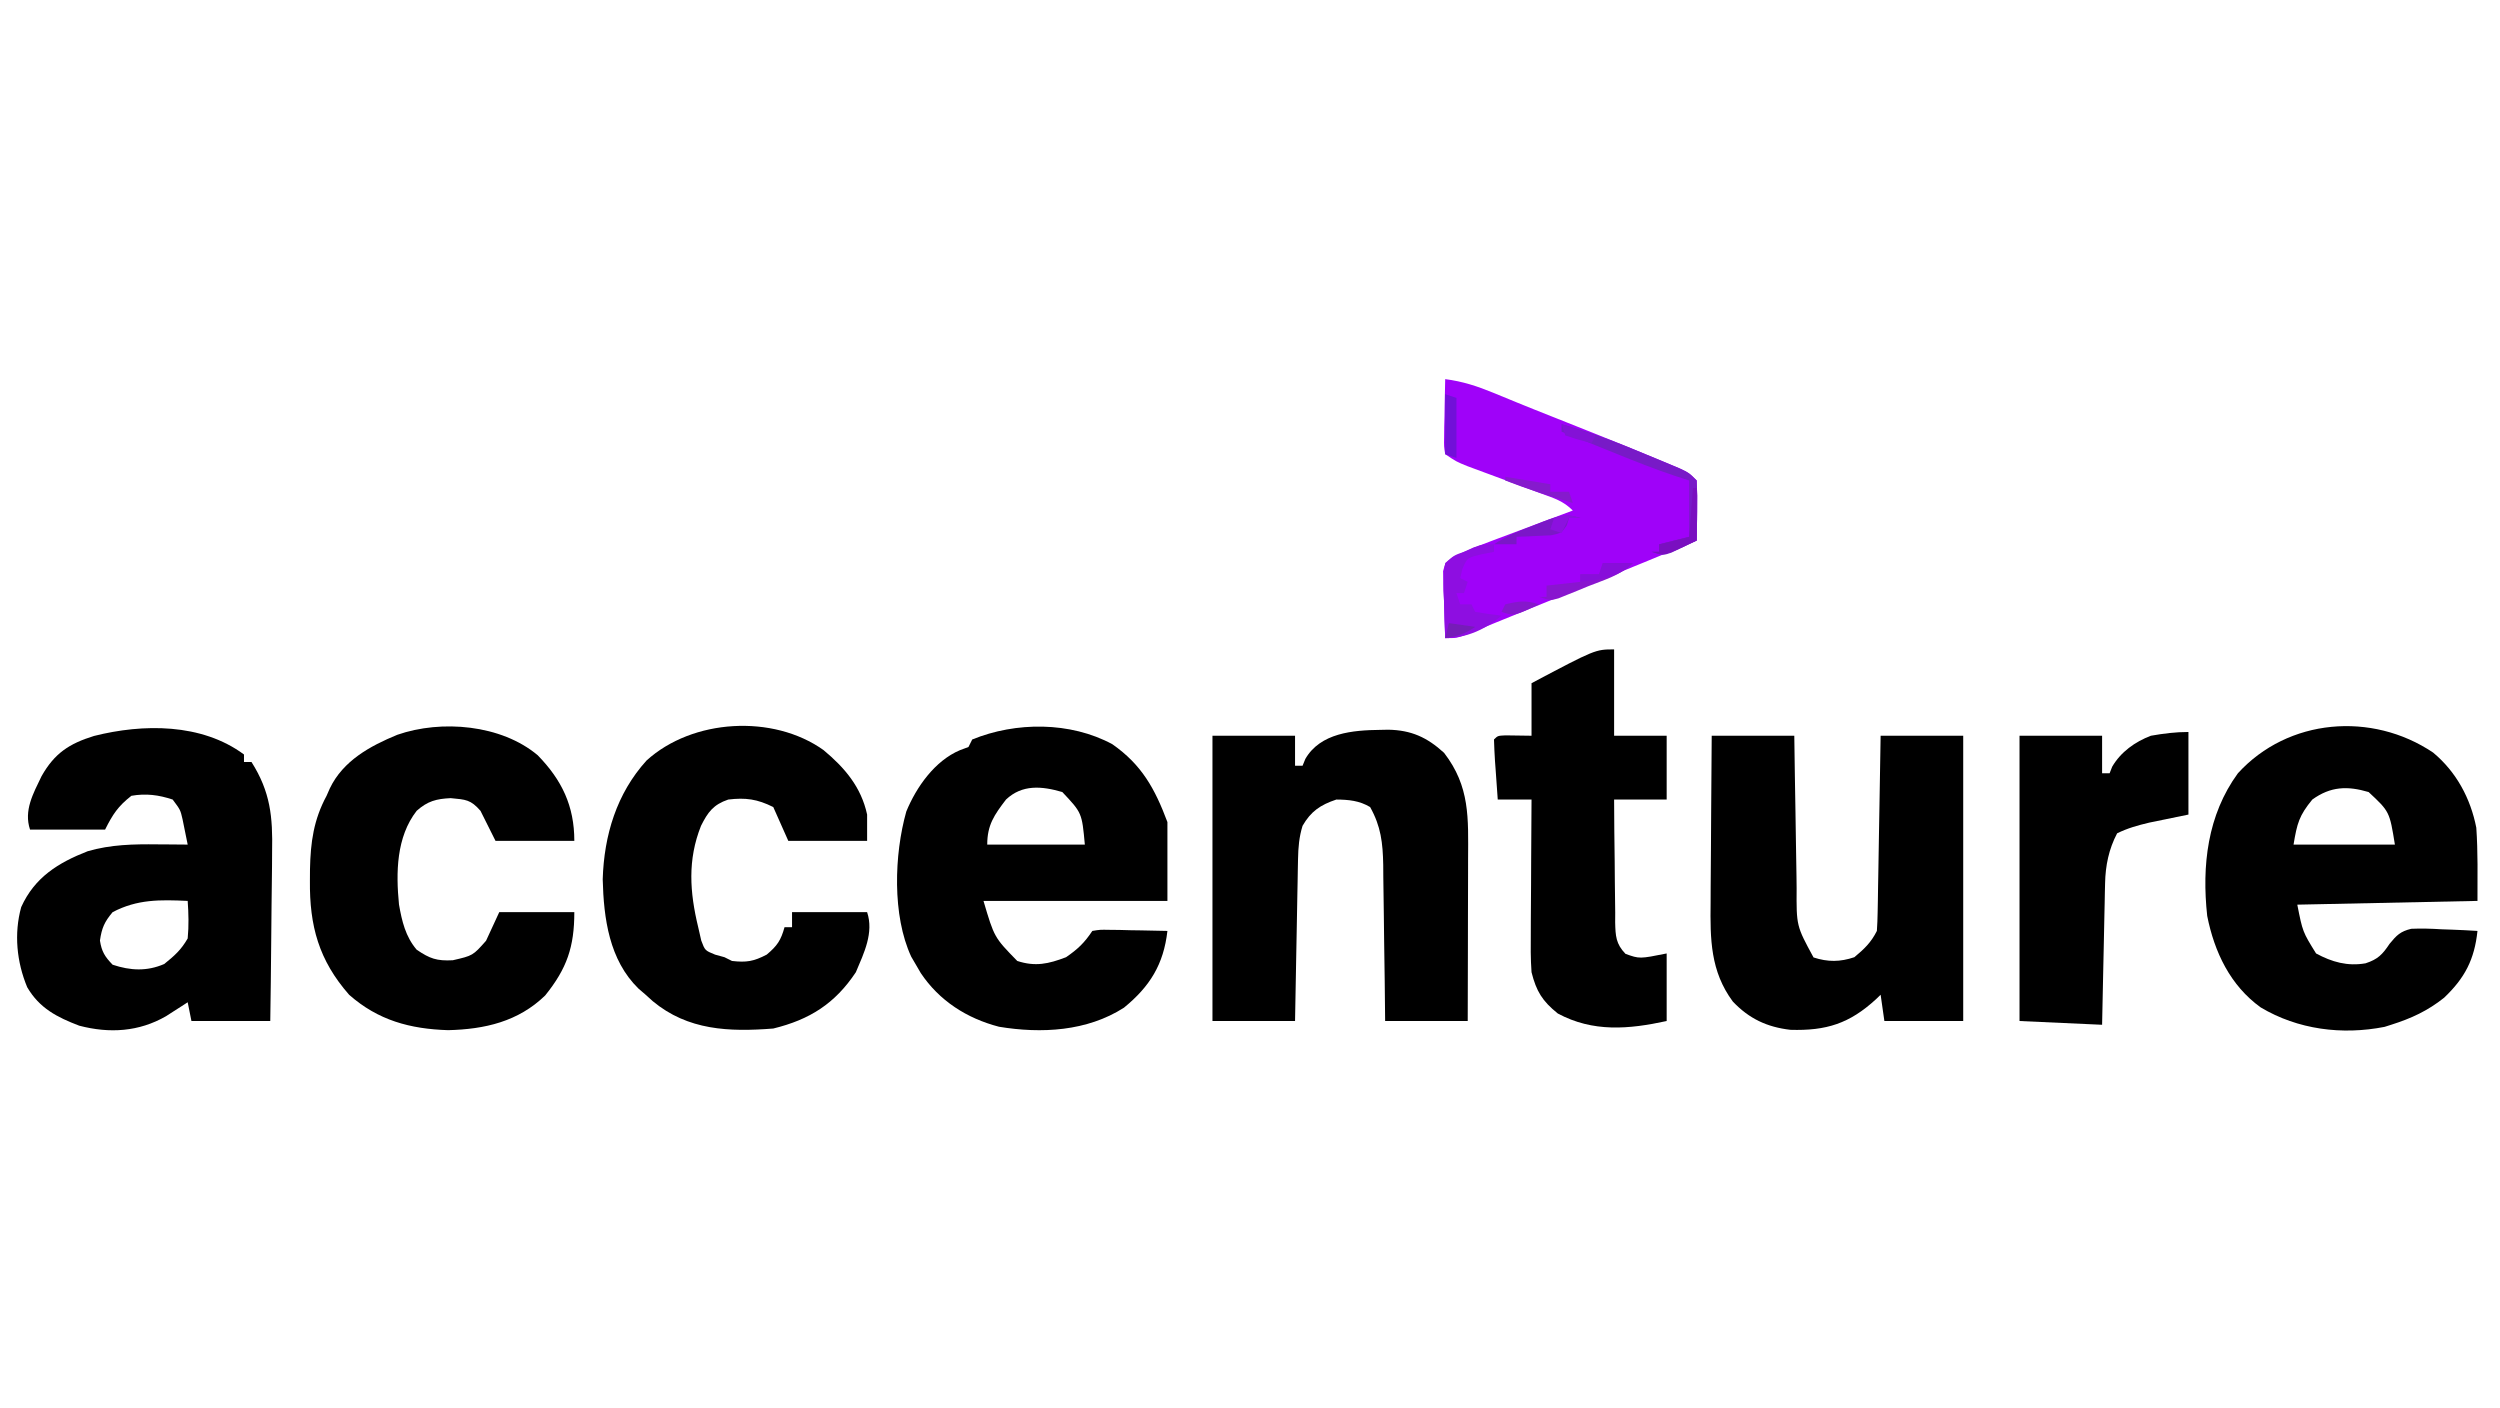 <?xml version="1.0" encoding="UTF-8"?>
<svg version="1.1" xmlns="http://www.w3.org/2000/svg" width="666" height="375">
<path d="M0 0 C6.178 5.141 9.966 12.181 11.504 20.012 C11.954 26.497 11.816 33.011 11.816 39.512 C-4.024 39.842 -19.864 40.172 -36.184 40.512 C-34.757 47.746 -34.757 47.746 -31.184 53.512 C-26.955 55.807 -22.785 56.975 -17.996 56.137 C-14.699 55.06 -13.498 53.786 -11.594 50.938 C-9.711 48.648 -8.735 47.646 -5.828 46.94 C-3.125 46.824 -0.509 46.899 2.191 47.074 C3.118 47.106 4.045 47.137 5 47.17 C7.275 47.252 9.544 47.367 11.816 47.512 C11.014 55.103 8.459 60.049 2.922 65.312 C-1.49 68.819 -5.827 70.816 -11.184 72.512 C-11.764 72.696 -12.344 72.88 -12.941 73.07 C-24.26 75.299 -36.047 73.789 -45.934 67.887 C-54.036 62.056 -58.269 53.149 -60.184 43.512 C-61.641 30.147 -60.135 16.648 -52.008 5.512 C-38.649 -9.134 -16.319 -10.978 0 0 Z M-32.184 12.512 C-35.693 16.78 -36.238 18.839 -37.184 24.512 C-28.274 24.512 -19.364 24.512 -10.184 24.512 C-11.606 15.712 -11.606 15.712 -17.184 10.512 C-22.819 8.848 -27.301 8.991 -32.184 12.512 Z " fill="#000000" transform="translate(648.184,200.488)"/>
<path d="M0 0 C0 0.66 0 1.32 0 2 C0.66 2 1.32 2 2 2 C7.042 9.959 7.682 16.6 7.488 25.883 C7.481 27.178 7.474 28.474 7.467 29.808 C7.448 33.218 7.399 36.627 7.343 40.037 C7.292 43.53 7.269 47.023 7.244 50.516 C7.191 57.344 7.103 64.172 7 71 C0.07 71 -6.86 71 -14 71 C-14.33 69.35 -14.66 67.7 -15 66 C-15.779 66.507 -15.779 66.507 -16.574 67.023 C-17.272 67.469 -17.969 67.915 -18.688 68.375 C-19.372 68.816 -20.056 69.257 -20.762 69.711 C-27.997 73.878 -35.819 74.357 -43.895 72.242 C-49.789 69.998 -54.491 67.587 -57.75 62 C-60.549 55.283 -61.307 47.739 -59.352 40.648 C-55.771 32.722 -49.492 28.828 -41.625 25.762 C-35.473 23.977 -29.406 23.867 -23.062 23.938 C-22.283 23.942 -21.504 23.947 -20.701 23.951 C-18.801 23.963 -16.9 23.981 -15 24 C-15.284 22.561 -15.577 21.124 -15.875 19.688 C-16.037 18.887 -16.2 18.086 -16.367 17.262 C-16.945 14.747 -16.945 14.747 -19 12 C-22.719 10.76 -26.142 10.322 -30 11 C-33.55 13.778 -34.971 15.943 -37 20 C-43.6 20 -50.2 20 -57 20 C-58.695 14.915 -56.177 10.448 -53.93 5.773 C-50.482 -0.324 -46.558 -2.901 -39.965 -4.938 C-26.928 -8.23 -11.294 -8.379 0 0 Z M-35 42 C-37.19 44.601 -37.886 46.222 -38.375 49.562 C-37.92 52.517 -37.064 53.859 -35 56 C-30.226 57.591 -25.85 57.799 -21.25 55.812 C-18.519 53.612 -16.765 52.072 -15 49 C-14.675 45.639 -14.765 42.365 -15 39 C-22.328 38.67 -28.416 38.529 -35 42 Z " fill="#000000" transform="translate(65,201)"/>
<path d="M0 0 C7.85 5.477 11.346 11.855 14.68 20.746 C14.68 27.676 14.68 34.606 14.68 41.746 C-1.49 41.746 -17.66 41.746 -34.32 41.746 C-31.447 51.472 -31.447 51.472 -25.32 57.746 C-20.499 59.318 -17.002 58.534 -12.32 56.746 C-9.181 54.583 -7.442 52.929 -5.32 49.746 C-3.257 49.406 -3.257 49.406 -0.75 49.453 C0.146 49.463 1.042 49.472 1.965 49.482 C3.371 49.52 3.371 49.52 4.805 49.559 C6.222 49.579 6.222 49.579 7.668 49.6 C10.006 49.635 12.342 49.684 14.68 49.746 C13.664 58.646 10.036 64.53 3.09 70.203 C-6.75 76.502 -18.902 77.14 -30.176 75.273 C-38.732 73.058 -46.101 68.352 -51.035 60.957 C-51.459 60.227 -51.883 59.498 -52.32 58.746 C-52.734 58.037 -53.148 57.328 -53.574 56.598 C-58.657 45.653 -58.112 29.392 -54.883 17.934 C-52.197 11.383 -47.258 4.407 -40.598 1.598 C-39.47 1.176 -39.47 1.176 -38.32 0.746 C-37.99 0.086 -37.66 -0.574 -37.32 -1.254 C-25.696 -6.008 -11.179 -6.041 0 0 Z M-28.32 14.746 C-31.438 18.833 -33.32 21.5 -33.32 26.746 C-24.74 26.746 -16.16 26.746 -7.32 26.746 C-8.091 18.291 -8.091 18.291 -13.32 12.746 C-18.764 11.155 -23.99 10.663 -28.32 14.746 Z " fill="#000000" transform="translate(296.32,198.254)"/>
<path d="M0 0 C0.712 -0.015 1.425 -0.029 2.158 -0.044 C8.242 0.072 12.468 1.959 17.02 6.125 C23.949 15.136 23.458 23.456 23.41 34.496 C23.409 35.729 23.407 36.962 23.406 38.233 C23.4 42.155 23.388 46.078 23.375 50 C23.369 52.666 23.365 55.332 23.361 57.998 C23.35 64.52 23.333 71.041 23.312 77.562 C16.052 77.562 8.793 77.562 1.312 77.562 C1.275 74.034 1.238 70.506 1.199 66.871 C1.153 63.442 1.102 60.013 1.05 56.585 C1.017 54.208 0.989 51.83 0.966 49.453 C0.932 46.029 0.88 42.607 0.824 39.184 C0.818 38.126 0.811 37.068 0.805 35.979 C0.689 30.105 0.205 25.727 -2.688 20.562 C-5.54 18.856 -8.384 18.585 -11.688 18.562 C-15.922 19.974 -18.454 21.683 -20.688 25.562 C-21.607 28.553 -21.835 31.302 -21.893 34.423 C-21.913 35.384 -21.933 36.344 -21.953 37.334 C-21.97 38.363 -21.987 39.393 -22.004 40.453 C-22.025 41.513 -22.045 42.573 -22.067 43.664 C-22.132 47.047 -22.191 50.43 -22.25 53.812 C-22.293 56.107 -22.337 58.401 -22.381 60.695 C-22.489 66.318 -22.588 71.94 -22.688 77.562 C-29.948 77.562 -37.208 77.562 -44.688 77.562 C-44.688 52.483 -44.688 27.402 -44.688 1.562 C-37.428 1.562 -30.168 1.562 -22.688 1.562 C-22.688 4.202 -22.688 6.843 -22.688 9.562 C-22.027 9.562 -21.367 9.562 -20.688 9.562 C-20.441 8.959 -20.195 8.356 -19.941 7.734 C-15.942 0.807 -7.25 0.079 0 0 Z " fill="#000000" transform="translate(367.688,194.438)"/>
<path d="M0 0 C7.26 0 14.52 0 22 0 C22.049 3.444 22.098 6.889 22.148 10.438 C22.203 13.79 22.26 17.143 22.317 20.496 C22.356 22.817 22.39 25.139 22.422 27.461 C22.468 30.808 22.526 34.154 22.586 37.5 C22.597 38.531 22.609 39.561 22.621 40.623 C22.559 50.661 22.559 50.661 27.125 59.062 C30.959 60.313 34.214 60.277 38 59 C40.642 56.807 42.467 55.067 44 52 C44.119 50.336 44.177 48.668 44.205 47 C44.225 45.959 44.245 44.918 44.266 43.845 C44.291 42.155 44.291 42.155 44.316 40.43 C44.337 39.278 44.358 38.127 44.379 36.941 C44.445 33.252 44.504 29.564 44.562 25.875 C44.606 23.379 44.649 20.883 44.693 18.387 C44.801 12.258 44.902 6.129 45 0 C52.26 0 59.52 0 67 0 C67 25.08 67 50.16 67 76 C60.07 76 53.14 76 46 76 C45.505 72.535 45.505 72.535 45 69 C44.587 69.398 44.175 69.797 43.75 70.207 C36.712 76.663 30.542 78.634 20.965 78.344 C14.73 77.621 9.954 75.375 5.625 70.812 C-0.361 62.728 -0.417 54.185 -0.293 44.434 C-0.289 43.159 -0.284 41.884 -0.28 40.571 C-0.266 37.212 -0.239 33.854 -0.206 30.495 C-0.175 27.056 -0.162 23.617 -0.146 20.178 C-0.114 13.452 -0.062 6.726 0 0 Z " fill="#000000" transform="translate(456,196)"/>
<path d="M0 0 C6.439 6.611 9.75 13.505 9.75 22.797 C2.82 22.797 -4.11 22.797 -11.25 22.797 C-12.57 20.157 -13.89 17.517 -15.25 14.797 C-17.866 11.807 -19.142 11.807 -23.188 11.422 C-26.997 11.606 -29.325 12.197 -32.25 14.797 C-37.684 21.791 -37.792 31.266 -36.961 39.746 C-36.173 44.216 -35.24 48.272 -32.25 51.797 C-28.741 54.189 -26.89 54.83 -22.625 54.609 C-17.274 53.375 -17.274 53.375 -13.766 49.414 C-13.348 48.509 -12.93 47.604 -12.5 46.672 C-11.758 45.063 -11.015 43.454 -10.25 41.797 C-3.65 41.797 2.95 41.797 9.75 41.797 C9.75 51.056 7.782 56.788 1.992 63.98 C-5.175 70.953 -14.116 72.998 -23.875 73.234 C-34.006 72.914 -42.53 70.615 -50.25 63.797 C-58.321 54.582 -60.811 45.477 -60.688 33.422 C-60.681 32.405 -60.675 31.389 -60.669 30.342 C-60.519 23.177 -59.697 17.177 -56.25 10.797 C-55.961 10.141 -55.672 9.485 -55.375 8.809 C-51.851 1.461 -44.662 -2.47 -37.398 -5.457 C-25.617 -9.548 -9.698 -8.162 0 0 Z " fill="#000000" transform="translate(143.25,201.203)"/>
<path d="M0 0 C5.657 4.709 10.034 9.829 11.625 17.188 C11.625 19.497 11.625 21.808 11.625 24.188 C4.695 24.188 -2.235 24.188 -9.375 24.188 C-10.695 21.218 -12.015 18.247 -13.375 15.188 C-17.642 13.054 -20.735 12.632 -25.375 13.188 C-29.355 14.544 -30.804 16.553 -32.625 20.188 C-36.237 29.262 -35.633 37.857 -33.375 47.188 C-33.107 48.363 -32.839 49.539 -32.562 50.75 C-31.569 53.401 -31.569 53.401 -28.875 54.5 C-28.05 54.727 -27.225 54.954 -26.375 55.188 C-25.385 55.682 -25.385 55.682 -24.375 56.188 C-20.506 56.627 -18.618 56.314 -15.125 54.5 C-12.297 52.122 -11.349 50.696 -10.375 47.188 C-9.715 47.188 -9.055 47.188 -8.375 47.188 C-8.375 45.867 -8.375 44.547 -8.375 43.188 C-1.775 43.188 4.825 43.188 11.625 43.188 C13.448 48.655 10.803 54.053 8.625 59.188 C3.06 67.558 -3.678 71.818 -13.375 74.188 C-25.122 75.11 -36.114 74.699 -45.496 66.891 C-46.116 66.329 -46.736 65.767 -47.375 65.188 C-48.005 64.646 -48.636 64.105 -49.285 63.547 C-57.073 55.941 -58.557 44.877 -58.812 34.438 C-58.457 22.713 -55.117 11.593 -47.137 2.789 C-34.904 -8.332 -13.457 -9.584 0 0 Z " fill="#000000" transform="translate(219.375,199.812)"/>
<path d="M0 0 C0 7.59 0 15.18 0 23 C4.62 23 9.24 23 14 23 C14 28.61 14 34.22 14 40 C9.38 40 4.76 40 0 40 C0.019 45.5 0.071 50.998 0.153 56.498 C0.176 58.369 0.19 60.24 0.196 62.111 C0.205 64.8 0.246 67.487 0.293 70.176 C0.289 71.013 0.285 71.851 0.281 72.714 C0.373 76.35 0.462 78.443 3.044 81.114 C6.777 82.45 6.777 82.45 14 81 C14 86.94 14 92.88 14 99 C3.929 101.195 -5.607 102.042 -15 97 C-19.126 93.682 -20.721 91.087 -22 86 C-22.262 82.448 -22.233 78.912 -22.195 75.352 C-22.192 74.339 -22.19 73.327 -22.187 72.283 C-22.176 69.064 -22.15 65.844 -22.125 62.625 C-22.115 60.436 -22.106 58.247 -22.098 56.059 C-22.076 50.706 -22.041 45.353 -22 40 C-24.97 40 -27.94 40 -31 40 C-31.194 37.354 -31.38 34.709 -31.562 32.062 C-31.619 31.308 -31.675 30.553 -31.732 29.775 C-31.862 27.853 -31.935 25.926 -32 24 C-31 23 -31 23 -28.934 22.902 C-25.467 22.951 -25.467 22.951 -22 23 C-22 18.38 -22 13.76 -22 9 C-5 0 -5 0 0 0 Z " fill="#000000" transform="translate(430,173)"/>
<path d="M0 0 C4.668 0.604 8.591 1.89 12.934 3.688 C14.265 4.233 15.597 4.779 16.929 5.324 C17.605 5.603 18.281 5.882 18.977 6.169 C22.152 7.473 25.344 8.735 28.535 10 C29.79 10.5 31.044 11 32.299 11.5 C34.182 12.251 36.066 13.001 37.95 13.75 C44.928 16.523 51.889 19.334 58.809 22.25 C59.95 22.73 61.091 23.209 62.267 23.703 C65 25 65 25 67 27 C67.145 29.745 67.187 32.385 67.125 35.125 C67.116 35.879 67.107 36.633 67.098 37.41 C67.074 39.274 67.038 41.137 67 43 C57.733 46.893 48.427 50.684 39.111 54.456 C36.702 55.432 34.293 56.408 31.885 57.385 C28.758 58.652 25.63 59.917 22.501 61.179 C19.529 62.379 16.561 63.59 13.596 64.809 C12.237 65.364 10.878 65.918 9.52 66.473 C8.331 66.961 7.142 67.45 5.917 67.953 C3 69 3 69 0 69 C-0.145 65.73 -0.234 62.46 -0.312 59.188 C-0.354 58.259 -0.396 57.33 -0.439 56.373 C-0.456 55.48 -0.472 54.588 -0.488 53.668 C-0.514 52.846 -0.541 52.024 -0.568 51.177 C0 49 0 49 2.104 47.377 C5.303 45.856 8.514 44.543 11.832 43.301 C12.469 43.061 13.105 42.821 13.761 42.574 C15.777 41.815 17.794 41.064 19.812 40.312 C21.187 39.797 22.561 39.28 23.936 38.764 C27.288 37.504 30.644 36.25 34 35 C31.42 32.42 28.992 31.734 25.566 30.469 C24.933 30.232 24.299 29.996 23.646 29.752 C21.62 28.996 19.592 28.247 17.562 27.5 C15.537 26.752 13.513 26.002 11.49 25.248 C9.652 24.563 7.811 23.884 5.971 23.205 C3 22 3 22 0 20 C-0.341 17.937 -0.341 17.937 -0.293 15.43 C-0.283 14.534 -0.274 13.638 -0.264 12.715 C-0.239 11.778 -0.213 10.841 -0.188 9.875 C-0.174 8.93 -0.16 7.985 -0.146 7.012 C-0.111 4.674 -0.062 2.337 0 0 Z " fill="#9F02F9" transform="translate(385,101)"/>
<path d="M0 0 C0 7.26 0 14.52 0 22 C-5.225 23.074 -5.225 23.074 -10.449 24.148 C-13.496 24.879 -16.195 25.615 -19 27 C-21.214 31.207 -22.106 35.586 -22.205 40.31 C-22.225 41.15 -22.245 41.991 -22.266 42.857 C-22.291 44.204 -22.291 44.204 -22.316 45.578 C-22.337 46.505 -22.358 47.431 -22.379 48.386 C-22.445 51.341 -22.504 54.295 -22.562 57.25 C-22.606 59.255 -22.649 61.26 -22.693 63.266 C-22.801 68.177 -22.9 73.088 -23 78 C-30.26 77.67 -37.52 77.34 -45 77 C-45 51.92 -45 26.84 -45 1 C-37.74 1 -30.48 1 -23 1 C-23 4.3 -23 7.6 -23 11 C-22.34 11 -21.68 11 -21 11 C-20.773 10.422 -20.546 9.845 -20.312 9.25 C-18.014 5.309 -14.235 2.619 -10 1 C-6.612 0.406 -3.44 0 0 0 Z " fill="#000000" transform="translate(583,195)"/>
<path d="M0 0 C0 0.66 0 1.32 0 2 C-1.114 2.227 -2.228 2.454 -3.375 2.688 C-7.16 3.606 -7.16 3.606 -8.438 6.625 C-8.623 7.409 -8.809 8.193 -9 9 C-8.34 9.33 -7.68 9.66 -7 10 C-7.33 10.99 -7.66 11.98 -8 13 C-8.66 13 -9.32 13 -10 13 C-9.67 13.99 -9.34 14.98 -9 16 C-8.01 16 -7.02 16 -6 16 C-5.67 16.66 -5.34 17.32 -5 18 C-2.678 18.407 -0.343 18.744 2 19 C-2.169 22.648 -7.448 25 -13 25 C-13.145 21.73 -13.234 18.46 -13.312 15.188 C-13.354 14.259 -13.396 13.33 -13.439 12.373 C-13.485 9.825 -13.476 7.505 -13 5 C-10.645 2.938 -10.645 2.938 -8 2 C-7.134 1.608 -6.268 1.216 -5.375 0.812 C-3 0 -3 0 0 0 Z " fill="#8E0EE1" transform="translate(398,145)"/>
<path d="M0 0 C7.754 2.122 15.096 4.946 22.5 8.062 C23.583 8.509 24.666 8.956 25.781 9.416 C26.812 9.847 27.844 10.278 28.906 10.723 C29.838 11.112 30.769 11.501 31.729 11.903 C34 13 34 13 36 15 C36.145 17.745 36.187 20.385 36.125 23.125 C36.116 23.879 36.107 24.633 36.098 25.41 C36.074 27.274 36.038 29.137 36 31 C34.568 31.699 33.129 32.384 31.688 33.062 C30.487 33.637 30.487 33.637 29.262 34.223 C27 35 27 35 24 34 C24.66 34 25.32 34 26 34 C26 33.34 26 32.68 26 32 C28.64 31.34 31.28 30.68 34 30 C34 25.05 34 20.1 34 15 C32.726 14.589 31.453 14.178 30.141 13.754 C24.926 12.015 19.842 10.004 14.75 7.938 C13.879 7.586 13.007 7.235 12.109 6.873 C10.453 6.205 8.798 5.537 7.143 4.867 C4.764 3.905 2.383 2.95 0 2 C0 1.34 0 0.68 0 0 Z " fill="#781AC7" transform="translate(416,113)"/>
<path d="M0 0 C2.64 0 5.28 0 8 0 C4.714 3.286 0.332 4.48 -3.938 6.188 C-4.857 6.568 -5.777 6.949 -6.725 7.342 C-7.608 7.697 -8.492 8.052 -9.402 8.418 C-10.212 8.746 -11.021 9.073 -11.855 9.411 C-14 10 -14 10 -17 9 C-16.34 9 -15.68 9 -15 9 C-15 8.01 -15 7.02 -15 6 C-10.545 5.505 -10.545 5.505 -6 5 C-6 4.34 -6 3.68 -6 3 C-4.35 3 -2.7 3 -1 3 C-0.67 2.01 -0.34 1.02 0 0 Z " fill="#8915CF" transform="translate(427,150)"/>
<path d="M0 0 C-0.99 0 -1.98 0 -3 0 C-3.204 0.645 -3.407 1.289 -3.617 1.953 C-5 4 -5 4 -7.82 4.609 C-8.911 4.656 -10.001 4.702 -11.125 4.75 C-12.221 4.807 -13.316 4.863 -14.445 4.922 C-15.71 4.961 -15.71 4.961 -17 5 C-17 5.66 -17 6.32 -17 7 C-18.98 7 -20.96 7 -23 7 C-19.534 4.689 -15.931 3.284 -12.062 1.812 C-11.346 1.527 -10.63 1.241 -9.893 0.947 C-6.138 -0.483 -3.832 -1.242 0 0 Z " fill="#7B17C7" transform="translate(421,138)"/>
<path d="M0 0 C0.33 0 0.66 0 1 0 C1 4.62 1 9.24 1 14 C-7.625 18.125 -7.625 18.125 -11 17 C-10.34 17 -9.68 17 -9 17 C-9 16.34 -9 15.68 -9 15 C-6.36 14.34 -3.72 13.68 -1 13 C-0.67 8.71 -0.34 4.42 0 0 Z " fill="#7A0FC0" transform="translate(451,130)"/>
<path d="M0 0 C0.99 0.33 1.98 0.66 3 1 C3 6.28 3 11.56 3 17 C2.01 16.67 1.02 16.34 0 16 C0 10.72 0 5.44 0 0 Z " fill="#7210D8" transform="translate(385,105)"/>
<path d="M0 0 C4.688 0.781 4.688 0.781 9.375 1.562 C10.674 1.779 10.674 1.779 12 2 C12 2.66 12 3.32 12 4 C13.65 4 15.3 4 17 4 C17.33 4.99 17.66 5.98 18 7 C11.893 5.235 5.926 3.304 0 1 C0 0.67 0 0.34 0 0 Z " fill="#861ACD" transform="translate(401,127)"/>
<path d="M0 0 C2.64 0 5.28 0 8 0 C4.07 3.93 -0.635 4.369 -6 5 C-6 4.34 -6 3.68 -6 3 C-4.35 3 -2.7 3 -1 3 C-0.67 2.01 -0.34 1.02 0 0 Z " fill="#880EDA" transform="translate(427,150)"/>
<path d="M0 0 C2.97 0.99 5.94 1.98 9 3 C8.67 3.66 8.34 4.32 8 5 C4.562 4.188 4.562 4.188 1 3 C0.67 2.01 0.34 1.02 0 0 Z " fill="#8412D6" transform="translate(416,113)"/>
<path d="M0 0 C-6.625 3.125 -6.625 3.125 -10 2 C-9.67 1.34 -9.34 0.68 -9 0 C-5.443 -0.851 -3.507 -1.169 0 0 Z " fill="#8617CC" transform="translate(410,161)"/>
<path d="M0 0 C-0.99 0 -1.98 0 -3 0 C-3.66 1.32 -4.32 2.64 -5 4 C-5.99 3.67 -6.98 3.34 -8 3 C-7.67 2.01 -7.34 1.02 -7 0 C-3.867 -1.044 -3.01 -0.934 0 0 Z " fill="#8C11DF" transform="translate(421,138)"/>
<path d="M0 0 C2.31 0.33 4.62 0.66 7 1 C4.082 2.945 2.375 3.453 -1 4 C-0.67 2.68 -0.34 1.36 0 0 Z " fill="#761CB8" transform="translate(386,166)"/>
</svg>
